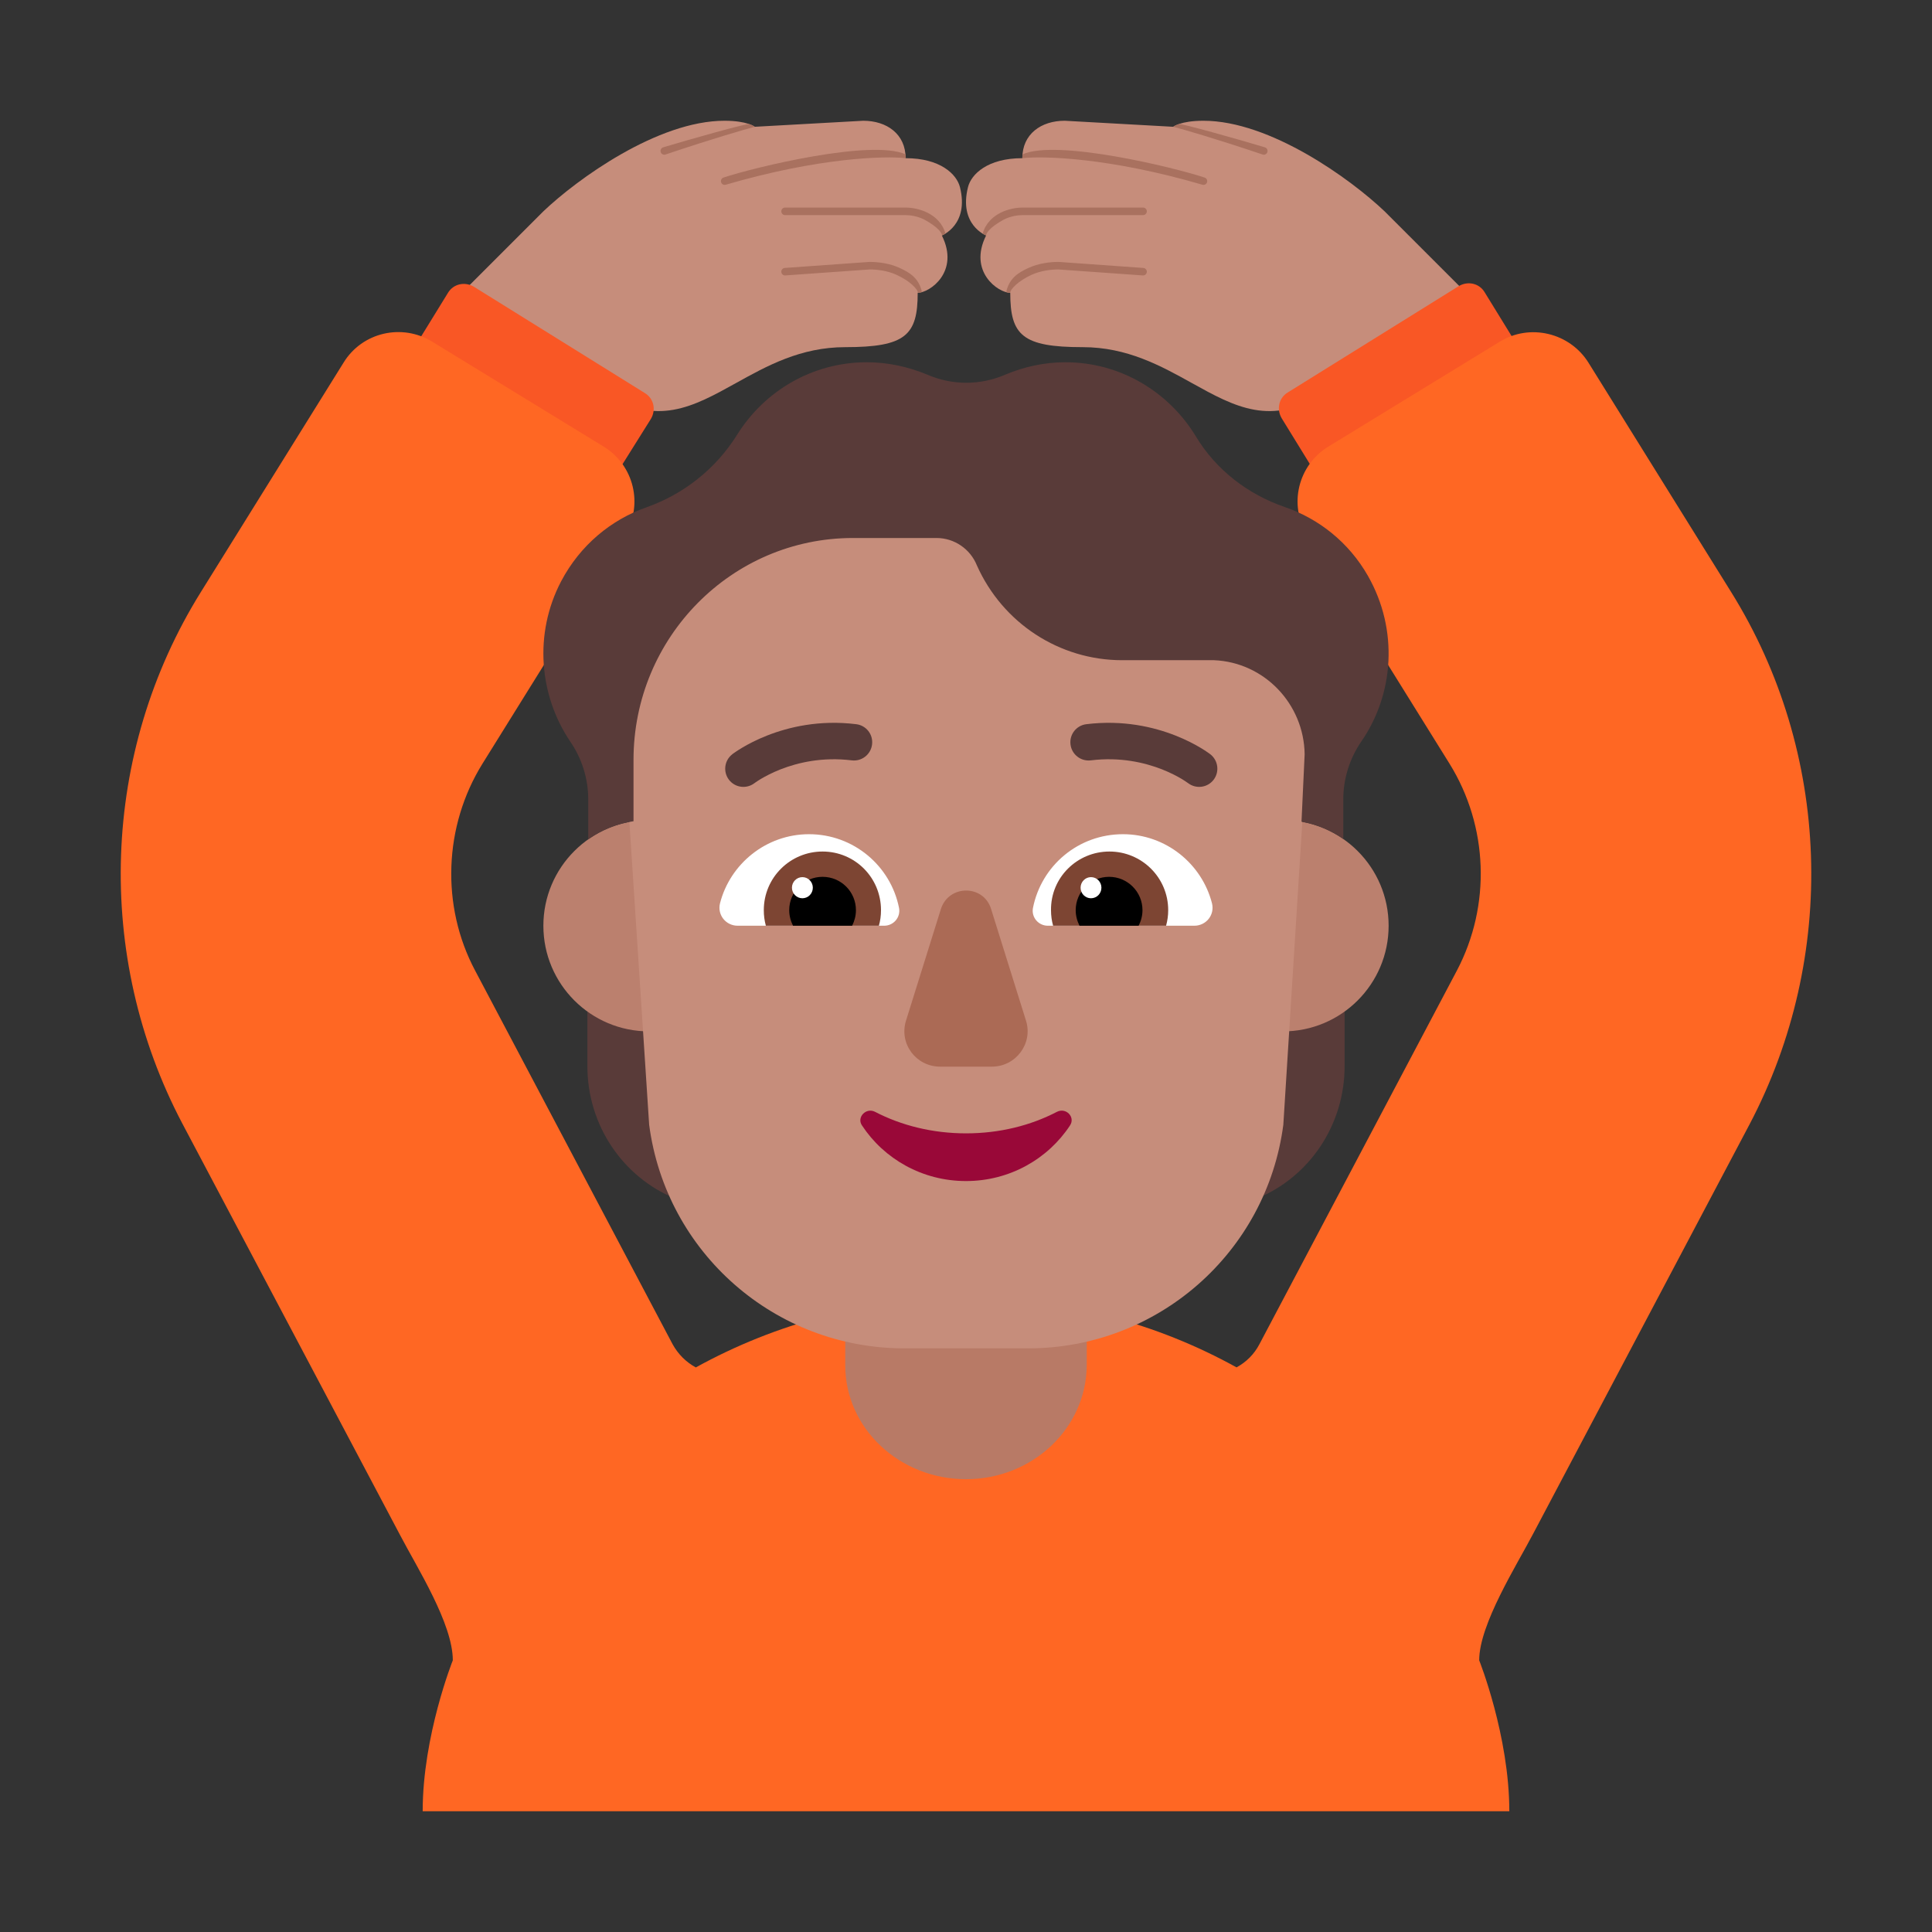 <svg width="32" height="32" viewBox="0 0 32 32" fill="none" xmlns="http://www.w3.org/2000/svg">
<rect x="0" y="0" width="32" height="32" fill="#333333" stroke="none"/>
<path d="M15 2.62C15 2.22 14.688 2 14.298 2L12.5 2.1C12.5 2.1 12.382 2 12 2C10.894 2 9.561 2.966 9 3.5L7.5 5L10 6.5C10.868 7.079 11.484 6.737 12.188 6.346C12.701 6.061 13.261 5.75 14 5.75C15 5.75 15.2 5.552 15.2 4.85C15.4 4.85 15.9 4.5 15.6 3.9C15.6 3.9 16.056 3.725 15.9 3.1C15.846 2.885 15.574 2.62 15 2.62Z" fill="#C68D7B"/>
<path d="M16.933 2.62C16.933 2.22 17.244 2 17.635 2L19.433 2.1C19.433 2.1 19.551 2 19.933 2C21.039 2 22.372 2.966 22.933 3.5L24.433 5L21.933 6.5C21.065 7.079 20.449 6.737 19.744 6.346C19.231 6.061 18.671 5.75 17.933 5.75C16.933 5.75 16.733 5.552 16.733 4.85C16.533 4.85 16.033 4.5 16.333 3.9C16.333 3.9 15.876 3.725 16.033 3.1C16.086 2.885 16.358 2.62 16.933 2.62Z" fill="#C68D7B"/>
<path d="M10.943 2.518C10.953 2.551 10.988 2.57 11.021 2.56C11.822 2.29 12.343 2.141 12.503 2.1C12.503 2.1 12.475 2.076 12.402 2.052C12.364 2.06 12.317 2.07 12.264 2.083C12.152 2.11 12.009 2.148 11.857 2.19C11.553 2.273 11.209 2.373 10.985 2.44C10.952 2.45 10.933 2.485 10.943 2.518Z" fill="#A9715F"/>
<path d="M14.405 4.463C14.542 4.463 14.707 4.487 14.847 4.551C15.066 4.65 15.203 4.789 15.203 4.85C15.222 4.85 15.242 4.847 15.265 4.841C15.265 4.84 15.265 4.835 15.265 4.83C15.265 4.823 15.265 4.816 15.265 4.814C15.209 4.6 15.062 4.511 14.899 4.437C14.737 4.363 14.552 4.338 14.403 4.338L12.999 4.438C12.964 4.44 12.938 4.47 12.941 4.504C12.943 4.539 12.973 4.565 13.008 4.562L14.405 4.463Z" fill="#A9715F"/>
<path d="M15.307 3.636C15.198 3.581 15.079 3.563 15.003 3.563H13.003C12.969 3.563 12.941 3.535 12.941 3.5C12.941 3.465 12.969 3.438 13.003 3.438H15.003C15.094 3.438 15.234 3.459 15.364 3.524C15.491 3.588 15.612 3.697 15.66 3.87C15.626 3.891 15.603 3.9 15.603 3.9C15.603 3.865 15.544 3.764 15.307 3.636Z" fill="#A9715F"/>
<path d="M11.944 3.02C11.955 3.053 11.99 3.07 12.023 3.059C13.553 2.612 14.647 2.58 15.003 2.62C15.003 2.599 15.002 2.578 15 2.557C14.436 2.3 12.487 2.773 11.983 2.941C11.951 2.952 11.933 2.987 11.944 3.02Z" fill="#A9715F"/>
<path d="M20.992 2.518C20.983 2.551 20.948 2.57 20.915 2.56C20.113 2.29 19.593 2.141 19.433 2.1C19.433 2.1 19.461 2.076 19.534 2.052C19.572 2.06 19.619 2.07 19.672 2.083C19.784 2.11 19.927 2.148 20.078 2.19C20.382 2.273 20.726 2.373 20.95 2.44C20.983 2.45 21.002 2.485 20.992 2.518Z" fill="#A9715F"/>
<path d="M17.53 4.463C17.394 4.463 17.229 4.487 17.088 4.551C16.87 4.65 16.733 4.789 16.733 4.85C16.714 4.85 16.693 4.847 16.671 4.841C16.671 4.84 16.671 4.835 16.671 4.83C16.67 4.823 16.67 4.816 16.671 4.814C16.727 4.6 16.874 4.511 17.037 4.437C17.199 4.363 17.383 4.338 17.533 4.338L18.937 4.438C18.971 4.44 18.997 4.47 18.995 4.504C18.992 4.539 18.963 4.565 18.928 4.562L17.53 4.463Z" fill="#A9715F"/>
<path d="M16.628 3.636C16.737 3.581 16.857 3.563 16.933 3.563H18.933C18.967 3.563 18.995 3.535 18.995 3.5C18.995 3.465 18.967 3.438 18.933 3.438H16.933C16.841 3.438 16.701 3.459 16.572 3.524C16.445 3.588 16.324 3.697 16.276 3.87C16.31 3.891 16.333 3.9 16.333 3.9C16.333 3.865 16.392 3.764 16.628 3.636Z" fill="#A9715F"/>
<path d="M19.992 3.02C19.981 3.053 19.945 3.07 19.913 3.059C18.383 2.612 17.288 2.58 16.933 2.62C16.933 2.599 16.933 2.578 16.935 2.557C17.5 2.3 19.449 2.773 19.952 2.941C19.985 2.952 20.003 2.987 19.992 3.02Z" fill="#A9715F"/>
<path d="M25.47 6.27L22.11 8.36L21.23 6.93C21.14 6.78 21.18 6.59 21.33 6.5L24.16 4.74C24.31 4.65 24.5 4.69 24.59 4.84L25.47 6.27Z" fill="#F95725"/>
<path d="M6.54 6.28L9.89 8.36L10.78 6.94C10.87 6.79 10.83 6.6 10.68 6.51L7.85 4.75C7.7 4.66 7.51 4.7 7.42 4.85L6.54 6.28Z" fill="#F95725"/>
<path d="M28.67 9.801L26.31 6.007C26 5.511 25.34 5.352 24.84 5.66L22 7.398C21.5 7.705 21.34 8.361 21.65 8.857L24.01 12.651C24.65 13.684 24.7 14.995 24.13 16.077L20.86 22.264C20.774 22.43 20.64 22.562 20.481 22.648C19.162 21.918 17.632 21.5 16 21.5C14.37 21.503 12.843 21.921 11.525 22.649C11.366 22.563 11.232 22.431 11.14 22.264L7.87 16.077C7.3 15.005 7.35 13.684 7.99 12.651L10.35 8.857C10.66 8.361 10.5 7.705 10 7.398L7.16 5.66C6.66 5.352 6 5.501 5.69 6.007L3.33 9.801C1.67 12.462 1.56 15.839 3.02 18.609L6.63 25.432C6.91 25.968 7.5 26.894 7.5 27.5C7.5 27.5 7 28.75 7.001 30H24.999C24.999 28.75 24.5 27.5 24.5 27.5C24.5 26.904 25.12 25.928 25.4 25.392L28.98 18.619C30.44 15.839 30.33 12.462 28.67 9.801Z" fill="#FF6723"/>
<path d="M9.729 16.646C10.007 16.846 10.348 16.97 10.713 16.981L10.811 18.571C10.875 19.03 11.002 19.46 11.188 19.854C10.308 19.495 9.729 18.63 9.729 17.658V16.646Z" fill="#593B39"/>
<path d="M22.271 16.646C21.993 16.846 21.652 16.97 21.287 16.981L21.189 18.571C21.125 19.03 20.998 19.46 20.812 19.854C21.692 19.495 22.271 18.63 22.271 17.658V16.646Z" fill="#593B39"/>
<path d="M16 24.5C14.9 24.5 14 23.659 14 22.614V20.386C14 19.349 14.892 18.5 16 18.5C17.1 18.5 18 19.341 18 20.386V22.614C17.992 23.659 17.1 24.5 16 24.5Z" fill="#B87A66"/>
<path d="M12.5 15.333C12.5 16.3 11.716 17.083 10.75 17.083C9.784 17.083 9 16.3 9 15.333C9 14.367 9.784 13.583 10.75 13.583C11.716 13.583 12.5 14.367 12.5 15.333Z" fill="#BB806E"/>
<path d="M23 15.333C23 16.3 22.216 17.083 21.25 17.083C20.284 17.083 19.5 16.3 19.5 15.333C19.5 14.367 20.284 13.583 21.25 13.583C22.216 13.583 23 14.367 23 15.333Z" fill="#BB806E"/>
<path d="M17.205 7.312H14.786C12.076 7.312 10.03 9.582 10.345 12.393L10.752 18.629C11.032 20.753 12.839 22.333 14.979 22.333H16.004H17.03C19.169 22.333 20.977 20.753 21.256 18.629L21.647 12.393C22.008 9.704 19.916 7.312 17.205 7.312Z" fill="#C68D7B"/>
<path d="M11.925 14.964C12.092 14.307 12.691 13.817 13.4 13.817C14.137 13.817 14.753 14.341 14.891 15.039C14.92 15.195 14.799 15.333 14.644 15.333H12.219C12.023 15.333 11.879 15.155 11.925 14.964Z" fill="white"/>
<path d="M20.075 14.964C19.908 14.307 19.309 13.817 18.6 13.817C17.857 13.817 17.247 14.341 17.109 15.039C17.08 15.195 17.201 15.333 17.356 15.333H19.781C19.977 15.333 20.121 15.155 20.075 14.964Z" fill="white"/>
<path d="M12.651 15.075C12.651 14.535 13.089 14.104 13.624 14.104C14.16 14.104 14.592 14.535 14.592 15.075C14.592 15.167 14.58 15.253 14.557 15.333H12.685C12.662 15.247 12.651 15.167 12.651 15.075Z" fill="#7D4533"/>
<path d="M19.349 15.075C19.349 14.535 18.911 14.104 18.376 14.104C17.84 14.104 17.402 14.535 17.408 15.075C17.408 15.167 17.42 15.253 17.443 15.333H19.314C19.337 15.247 19.349 15.167 19.349 15.075Z" fill="#7D4533"/>
<path d="M13.624 14.523C13.93 14.523 14.177 14.77 14.177 15.075C14.177 15.167 14.154 15.253 14.114 15.333H13.135C13.095 15.253 13.072 15.167 13.072 15.075C13.072 14.77 13.319 14.523 13.624 14.523Z" fill="black"/>
<path d="M18.37 14.523C18.065 14.523 17.817 14.77 17.817 15.075C17.817 15.167 17.84 15.253 17.88 15.333H18.859C18.9 15.253 18.923 15.167 18.923 15.075C18.923 14.77 18.675 14.523 18.37 14.523Z" fill="black"/>
<path d="M13.463 14.703C13.463 14.8 13.386 14.878 13.29 14.878C13.195 14.878 13.117 14.8 13.117 14.703C13.117 14.607 13.195 14.528 13.29 14.528C13.386 14.528 13.463 14.607 13.463 14.703Z" fill="white"/>
<path d="M18.243 14.703C18.243 14.8 18.166 14.878 18.07 14.878C17.975 14.878 17.898 14.8 17.898 14.703C17.898 14.607 17.975 14.528 18.07 14.528C18.166 14.528 18.243 14.607 18.243 14.703Z" fill="white"/>
<path d="M15.584 15.057L15.006 16.906C14.888 17.286 15.171 17.667 15.572 17.667H16.428C16.829 17.667 17.112 17.28 16.994 16.906L16.416 15.057C16.292 14.648 15.714 14.648 15.584 15.057Z" fill="#AB6A55"/>
<path d="M16 18.772C15.448 18.772 14.929 18.642 14.493 18.415C14.344 18.339 14.184 18.507 14.278 18.642C14.642 19.195 15.277 19.562 16 19.562C16.723 19.562 17.358 19.195 17.722 18.642C17.816 18.502 17.656 18.339 17.507 18.415C17.071 18.642 16.557 18.772 16 18.772Z" fill="#990838"/>
<path d="M21.28 8.398C21.84 8.59 22.341 8.981 22.659 9.541C23.166 10.433 23.091 11.501 22.543 12.288C22.353 12.568 22.249 12.901 22.249 13.239V13.896C22.046 13.755 21.811 13.655 21.557 13.61L21.609 12.492C21.597 11.658 20.94 10.97 20.109 10.935H18.586C17.548 10.935 16.608 10.322 16.181 9.366C16.071 9.092 15.806 8.911 15.512 8.911H14.127C12.12 8.911 10.493 10.556 10.493 12.586V13.602C10.217 13.643 9.962 13.748 9.743 13.902V13.239C9.743 12.901 9.64 12.568 9.449 12.288C8.93 11.524 8.838 10.498 9.294 9.628C9.611 9.027 10.124 8.607 10.707 8.403C11.33 8.182 11.86 7.762 12.212 7.196C12.662 6.478 13.453 6 14.358 6C14.71 6 15.044 6.076 15.356 6.204C15.771 6.385 16.238 6.385 16.654 6.204C16.96 6.076 17.294 6 17.646 6C18.563 6 19.365 6.496 19.809 7.231C20.144 7.785 20.669 8.188 21.28 8.398Z" fill="#593B39"/>
<path d="M20.1 12.917C20.202 12.785 20.178 12.596 20.047 12.493L20.045 12.492L20.041 12.489L20.032 12.482C20.024 12.476 20.013 12.469 19.999 12.459C19.972 12.44 19.934 12.415 19.885 12.386C19.787 12.327 19.645 12.252 19.467 12.182C19.111 12.042 18.602 11.92 17.993 11.995C17.828 12.015 17.71 12.165 17.731 12.331C17.751 12.496 17.901 12.614 18.067 12.594C18.554 12.534 18.961 12.631 19.247 12.743C19.389 12.799 19.501 12.859 19.575 12.903C19.612 12.925 19.639 12.944 19.656 12.956C19.665 12.961 19.671 12.966 19.674 12.968L19.677 12.97C19.809 13.072 19.998 13.048 20.1 12.917Z" fill="#593B39"/>
<path d="M12.498 12.97C12.366 13.072 12.177 13.048 12.075 12.917C11.973 12.785 11.997 12.596 12.128 12.494L12.129 12.493L12.13 12.492L12.133 12.489L12.143 12.482C12.151 12.476 12.162 12.469 12.176 12.459C12.203 12.44 12.241 12.415 12.29 12.386C12.388 12.327 12.53 12.252 12.708 12.182C13.064 12.042 13.573 11.92 14.182 11.995C14.347 12.015 14.465 12.165 14.444 12.331C14.424 12.496 14.274 12.614 14.108 12.594C13.621 12.534 13.214 12.631 12.928 12.743C12.786 12.799 12.674 12.859 12.6 12.903C12.563 12.925 12.536 12.944 12.518 12.956C12.51 12.961 12.504 12.966 12.501 12.968L12.498 12.97Z" fill="#593B39"/>
</svg>
